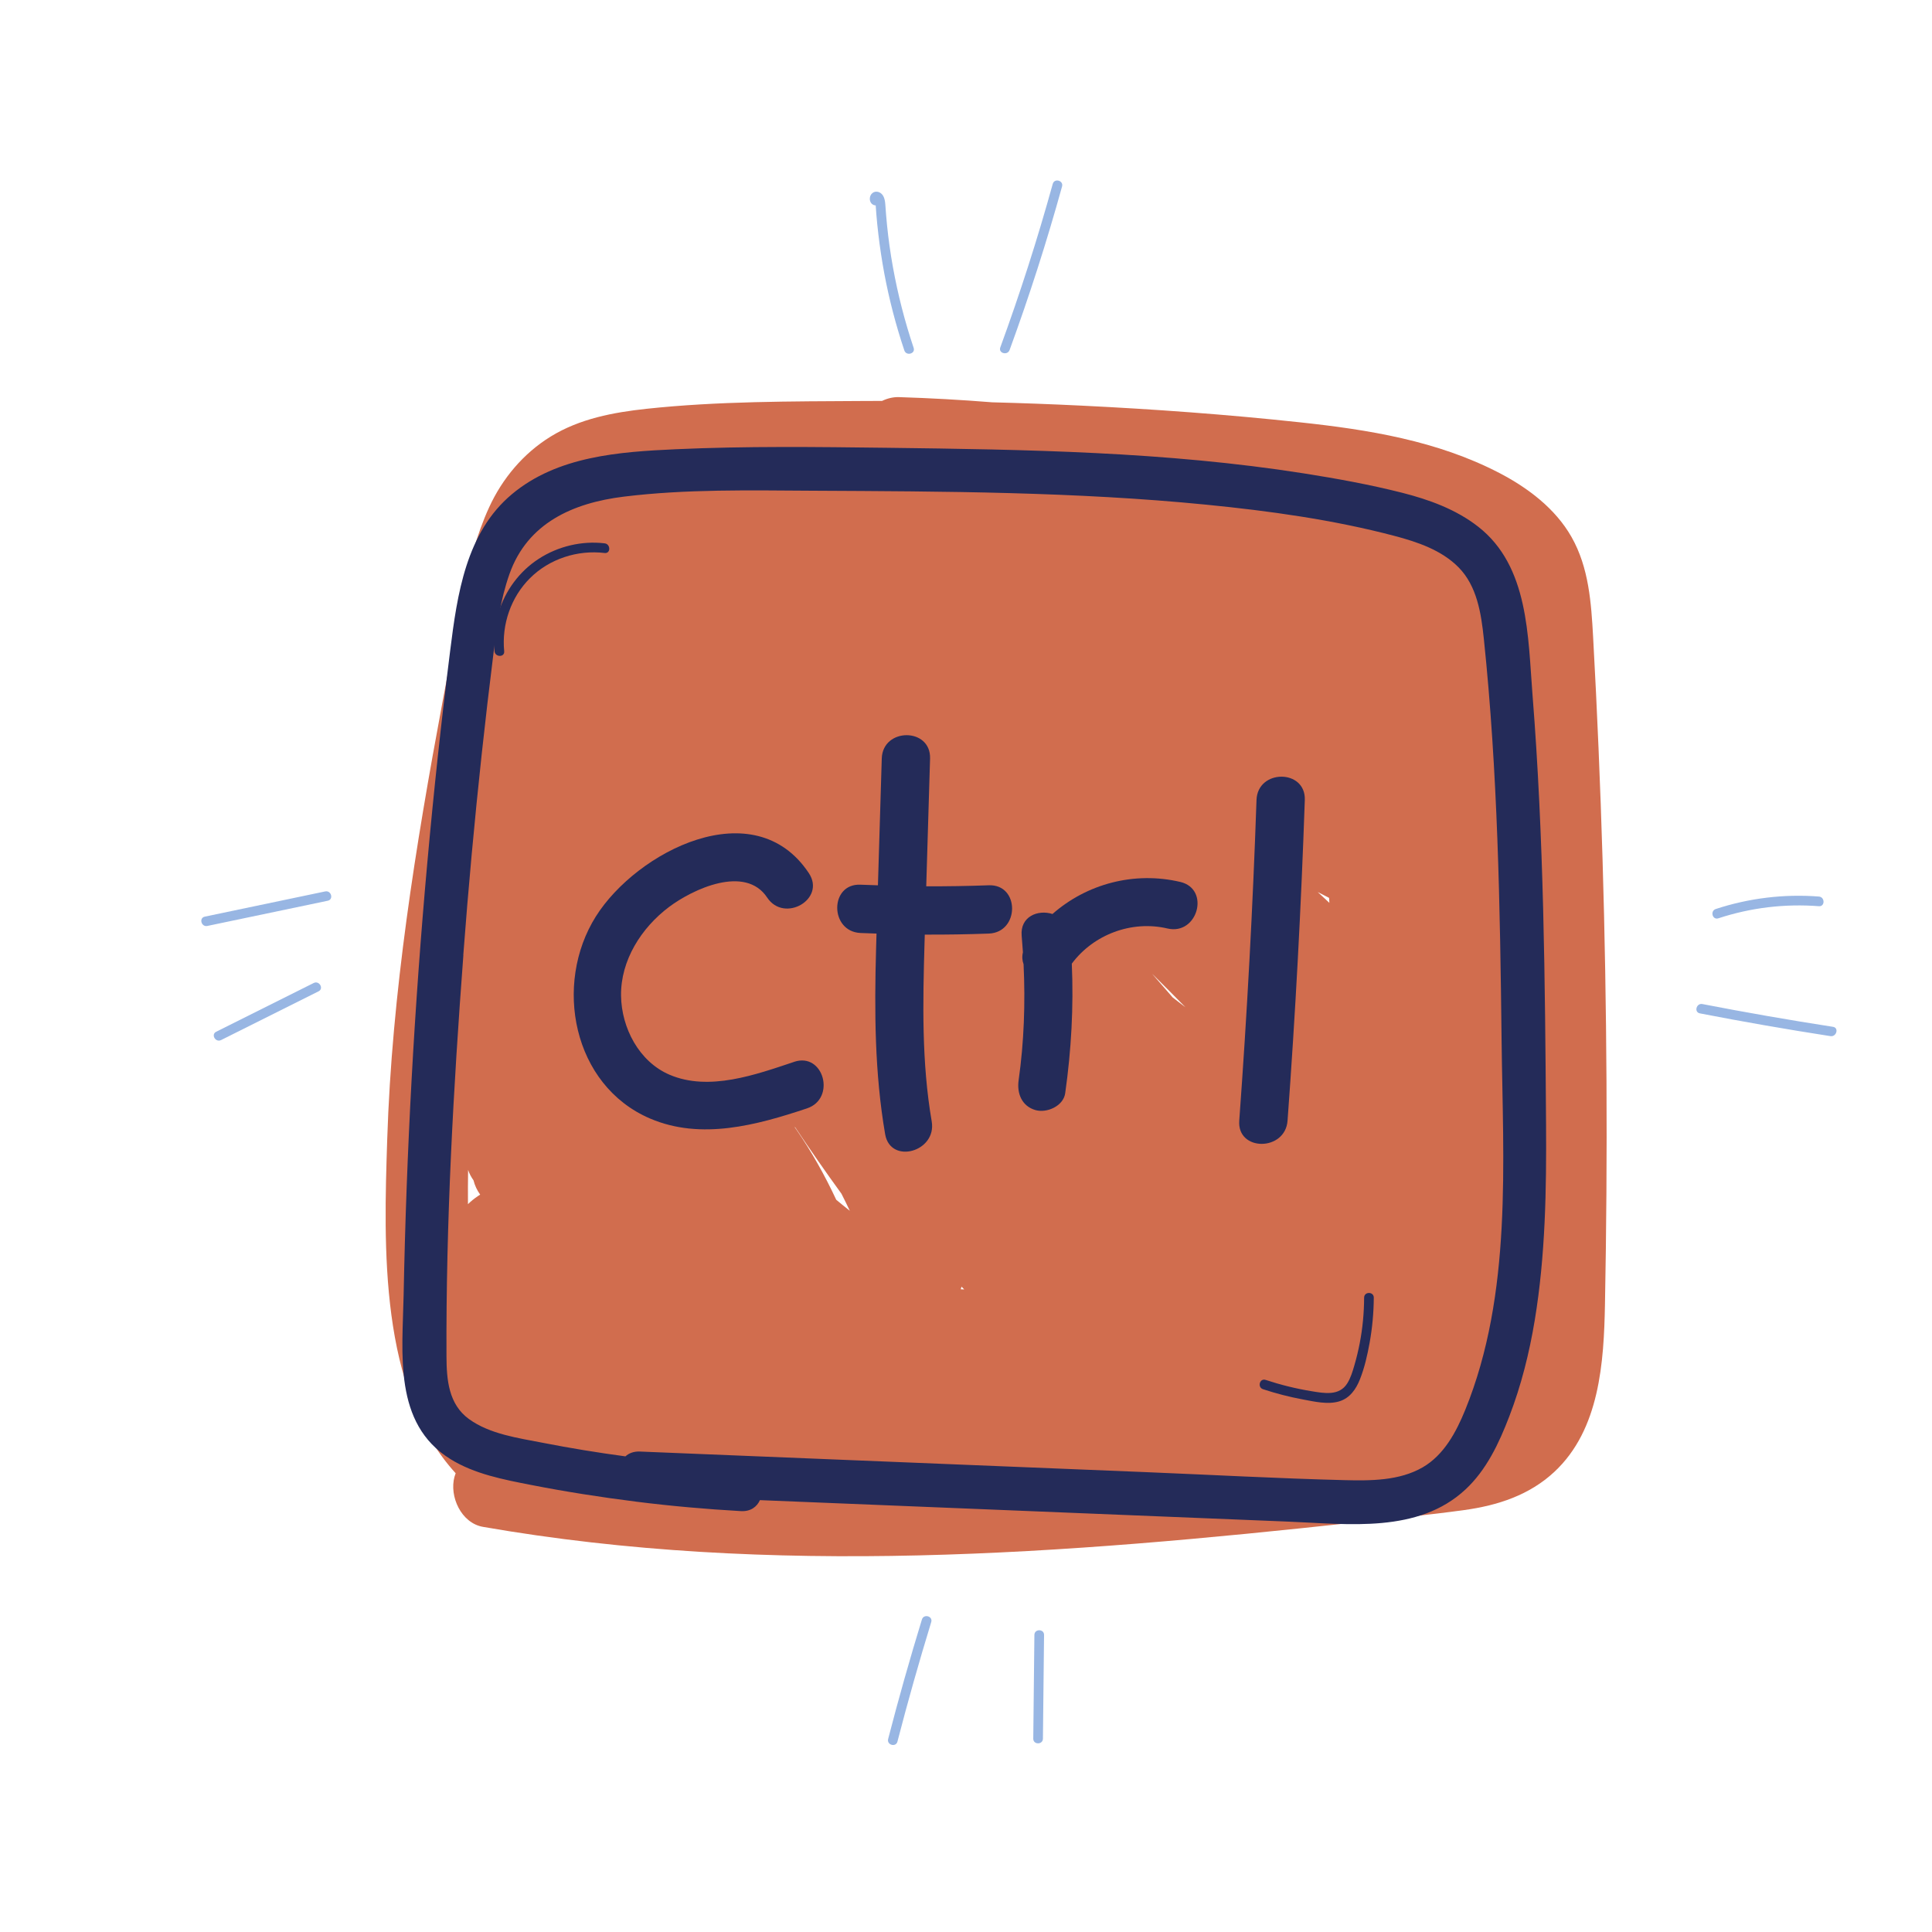 <?xml version="1.0" encoding="UTF-8"?>
<svg id="CTRL_Button" data-name="CTRL Button" xmlns="http://www.w3.org/2000/svg" viewBox="0 0 600 600">
  <g>
    <path d="m313.54,108.69c6.11-16.7,11.55-33.64,16.29-50.78.52-1.86-2.38-2.66-2.89-.8-4.74,17.14-10.18,34.08-16.29,50.78-.66,1.82,2.23,2.6,2.89.8h0Z" style="fill: #98b6e3;"/>
    <path d="m271.13,61.13c1.14-.34,1.8-.17,1.98.51-1.09.05-1.53.36-1.32.92-.03.27.14.87.16,1.15.07.95.13,1.9.21,2.85.17,2.06.37,4.11.62,6.16.48,4.07,1.09,8.13,1.84,12.17,1.52,8.12,3.61,16.12,6.23,23.94.61,1.82,3.51,1.04,2.89-.8-2.75-8.2-4.91-16.6-6.44-25.11-.78-4.32-1.39-8.67-1.83-13.04-.22-2.13-.37-4.27-.53-6.41-.11-1.5-.46-3.26-2.07-3.82-1.51-.52-2.79.66-2.74,2.17.06,1.72,1.81,2.59,3.14,1.44,1.46-1.27-.67-3.38-2.12-2.12h0Z" style="fill: #98b6e3;"/>
  </g>
  <g>
    <path d="m286.31,502.95c-3.77,12.29-7.27,24.66-10.49,37.11-.48,1.87,2.41,2.67,2.89.8,3.22-12.45,6.73-24.82,10.49-37.11.57-1.85-2.33-2.64-2.89-.8h0Z" style="fill: #98b6e3;"/>
    <path d="m321.24,507.74c-.12,10.74-.23,21.48-.35,32.22-.02,1.93,2.98,1.93,3,0,.12-10.74.23-21.48.35-32.22.02-1.93-2.98-1.93-3,0h0Z" style="fill: #98b6e3;"/>
  </g>
  <g>
    <path d="m97.42,305.28c-10.09,5.04-20.18,10.09-30.27,15.13-1.73.86-.21,3.45,1.51,2.59,10.09-5.04,20.18-10.09,30.27-15.13,1.73-.86.21-3.45-1.51-2.59h0Z" style="fill: #98b6e3;"/>
    <path d="m100.99,276.84c-12.46,2.61-24.93,5.22-37.39,7.83-1.89.4-1.09,3.29.8,2.89,12.46-2.61,24.93-5.22,37.39-7.83,1.89-.4,1.09-3.29-.8-2.89h0Z" style="fill: #98b6e3;"/>
  </g>
  <g>
    <path d="m533.65,285.19c10.07-3.31,20.66-4.58,31.22-3.76,1.93.15,1.92-2.85,0-3-10.8-.84-21.73.49-32.02,3.87-1.83.6-1.04,3.5.8,2.89h0Z" style="fill: #98b6e3;"/>
    <path d="m527.91,314.71c13.47,2.61,26.99,4.97,40.55,7.07,1.89.29,2.7-2.6.8-2.89-13.56-2.1-27.08-4.46-40.55-7.07-1.89-.37-2.69,2.52-.8,2.89h0Z" style="fill: #98b6e3;"/>
  </g>
  <path d="m141.5,457.55c-.13.35-.25.69-.35,1.06-1.68,6.1,2.07,14.39,8.84,15.57,89.77,15.64,180.79,8.44,270.77-1.35,11.33-1.23,22.7-2.31,33.99-3.87,10.36-1.43,20.21-4.61,28.01-11.9,14.06-13.13,15.34-34.04,15.68-52.02.88-46.05.63-92.12-.75-138.16-.69-23.02-1.66-46.03-2.93-69.02-.59-10.65-1.32-21.6-6.71-31.09-5.01-8.83-13.56-15.28-22.43-19.89-19.29-10.02-40.67-13.45-62.05-15.74-22.51-2.42-45.12-4.07-67.73-5.17-9.23-.45-18.47-.79-27.71-1.03-9.63-.77-19.29-1.31-28.94-1.61-1.81-.06-3.61.39-5.27,1.18-1.93,0-3.85,0-5.78.02-22.32.14-45.08.04-67.29,2.42-10.37,1.11-20.84,3.08-29.86,8.64-8.43,5.2-14.98,12.99-19.09,21.97-3.94,8.6-6.23,17.6-8.05,26.84-2.2,11.18-4.33,22.38-6.42,33.58-8.38,44.89-15.72,90.25-17.18,135.97-1.06,33.06-2.56,77.53,21.26,103.58Zm325.67-20.84c-.58.72-1.22,1.39-1.88,2.03-.02.02-.05.05-.09.08.4-1.41.74-2.84,1.06-4.27.59,0,1.19-.03,1.8-.12.13-.02.27-.05.4-.08-.33.58-.66,1.15-.97,1.74-.14.26-.24.46-.33.62Zm-31.37-274.47c7.36,2.06,14.12,4.64,20.74,8.56-6.2-1.85-12.41-3.69-18.61-5.54-1.01-.3-2.03-.44-3.05-.46.39-.79.7-1.64.92-2.56Zm-23.04,116.6c.02.52.05,1.03.09,1.55-1.2-1.13-2.42-2.24-3.62-3.36,1.18.61,2.36,1.21,3.54,1.82Zm-44.64,33.95c-1.32-1-2.63-2.01-3.93-3.02-2.14-2.48-4.28-4.95-6.44-7.41,3.48,3.45,6.94,6.92,10.37,10.42Zm-69.51,86.8c.28.28.56.57.84.85-.36-.02-.72-.04-1.08-.05.09-.26.17-.53.24-.79Zm-51.69-49.54c4.67,6.98,9.46,13.88,14.4,20.67.89,1.76,1.76,3.52,2.6,5.3-1.41-1.11-2.81-2.25-4.22-3.42-3.56-7.61-7.64-14.93-12.43-21.88-.15-.22-.31-.43-.46-.65.03,0,.07-.01.1-.02Zm-14.69-199.45c-.02.34-.03.68-.03,1.02-2.79-.03-5.58.05-8.32.3-.31-.01-.62-.03-.93-.05-1.04-.05-2.01.05-2.93.23-.98-.28-1.96-.59-2.94-.88,5.05-.24,10.1-.45,15.15-.63Zm-86.87,212.7c.4,1.17.97,2.26,1.69,3.26.4,1.61,1.11,3.11,2.07,4.44-.26.16-.52.32-.77.5-1.11.75-2.11,1.58-3.02,2.46-.03-3.55-.01-7.1.04-10.65Z" style="fill: #d16d4e;"/>
  <path d="m139.82,453.1c7.55,4.7,16.61,6.4,25.2,8.08,10.74,2.1,21.56,3.79,32.42,5.16,10.84,1.37,21.73,2.33,32.65,2.95,3.02.17,4.99-1.34,5.91-3.41,32.62,1.33,65.24,2.65,97.86,3.98,22.22.9,44.45,1.81,66.67,2.71,18.33.75,39.89,3.64,54.56-9.98,6.57-6.1,10.45-14.43,13.61-22.65,3.72-9.65,6.24-19.73,7.93-29.93,3.33-20.15,3.65-40.58,3.51-60.95-.31-44.42-.68-88.92-4.2-133.22-1.44-18.14-1.12-39.93-16.83-52.24-6.92-5.42-15.3-8.45-23.74-10.59-10-2.53-20.21-4.38-30.4-5.99-42.87-6.75-86.3-7.42-129.61-7.96-21.82-.27-43.66-.54-65.46.45-17.6.8-36.77,2.14-50.89,13.94-14.31,11.95-17.02,31.21-19.2,48.59-2.76,21.94-5.13,43.93-7.11,65.96-4.03,44.65-6.48,89.44-7.35,134.26-.35,18.06-3.25,39.81,14.49,50.85Zm4.06-156.51c1.57-20.86,3.48-41.7,5.73-62.49,1.13-10.4,2.34-20.79,3.64-31.17,1.04-8.32,2.16-16.72,4.97-24.66,5.6-15.86,19.75-22.09,35.48-24.03,19.33-2.38,39.22-1.95,58.65-1.84,40.76.21,81.75.32,122.34,4.34,19.56,1.94,39.35,4.67,58.38,9.69,7.12,1.88,14.58,4.39,19.88,9.74,5.77,5.83,7.05,14.4,7.87,22.21,4.32,41.31,5.04,82.96,5.51,124.46.43,38.1,3.38,78.95-11.29,115.02-2.79,6.85-6.59,13.99-13.19,17.82-7.27,4.22-16.23,4.19-24.37,3.99-20.67-.52-41.33-1.66-61.99-2.5-42.05-1.71-84.09-3.42-126.14-5.13-10.21-.42-20.42-.83-30.63-1.25-1.92-.08-3.42.52-4.49,1.5-8.56-1.15-17.09-2.54-25.58-4.2-7.66-1.5-16.53-2.68-23.02-7.4-6.33-4.6-6.94-12.22-6.97-19.46-.19-41.53,2.14-83.25,5.25-124.65Z" style="fill: #242b59;"/>
  <path d="m187.78,168.74c-7.12-.85-14.5.92-20.51,4.83s-10.36,9.86-12.46,16.67c-1.2,3.87-1.63,7.99-1.23,12.02.19,1.9,3.19,1.92,3,0-.81-8.31,2.08-16.81,8.03-22.72,6.05-6.01,14.75-8.81,23.17-7.8,1.91.23,1.9-2.77,0-3h0Z" style="fill: #242b59;"/>
  <path d="m423.64,402.99c-.02,4.76-.46,9.51-1.37,14.18-.45,2.32-1.01,4.63-1.67,6.9-.56,1.91-1.13,3.84-2.19,5.54-2.49,4-7.2,3.08-11.17,2.43-4.82-.79-9.57-1.97-14.2-3.5-1.84-.6-2.63,2.29-.8,2.89,4.03,1.33,8.14,2.39,12.31,3.17,3.58.66,7.76,1.68,11.35.61,3.33-1,5.25-3.82,6.46-6.9,1.42-3.59,2.29-7.48,2.98-11.27.84-4.64,1.27-9.34,1.3-14.05,0-1.93-2.99-1.93-3,0h0Z" style="fill: #242b59;"/>
  <path d="m246.63,329.77c-11.85,3.95-26.43,9.26-38.71,3.99-9.47-4.06-14.91-14.54-15.05-24.53-.15-10.98,6.31-21.1,14.9-27.56,7.37-5.54,23.67-13.19,30.48-2.93,5.31,8.01,18.31.5,12.95-7.57-16.98-25.58-53.46-6.71-66.14,13.42-13.24,21.03-7.24,52.48,16.83,62.78,15.86,6.79,33.14,2.04,48.72-3.15,9.11-3.03,5.21-17.53-3.99-14.46Z" style="fill: #242b59;"/>
  <path d="m307.08,274.93c-6.48.24-12.96.34-19.43.32.4-13.23.8-26.46,1.19-39.69.29-9.66-14.71-9.65-15,0-.39,13.13-.8,26.25-1.19,39.38-1.8-.06-3.61-.11-5.41-.19-9.65-.44-9.63,14.56,0,15,1.66.08,3.32.12,4.97.18-.05,1.63-.1,3.27-.14,4.9-.53,19.23-.45,38.39,2.82,57.41,1.64,9.49,16.09,5.47,14.46-3.99-3.15-18.26-2.76-36.89-2.23-55.34.03-.89.05-1.77.08-2.66,6.63.03,13.25-.08,19.88-.32,9.62-.36,9.67-15.36,0-15Z" style="fill: #242b59;"/>
  <path d="m366.53,273.89c-14.26-3.36-29.03.59-39.67,9.96-4.51-1.45-10.1.78-9.57,6.76.15,1.71.28,3.43.39,5.14-.32,1.31-.22,2.56.2,3.69.57,12.04.15,24.14-1.54,36.08-.57,4.04.99,8.01,5.24,9.23,3.51,1,8.66-1.23,9.23-5.24,1.89-13.39,2.64-26.78,2.05-40.24,6.73-9.06,18.62-13.53,29.7-10.92,9.39,2.21,13.39-12.25,3.99-14.46Z" style="fill: #242b59;"/>
  <path d="m390.22,248.44c-1.14,33.23-2.93,66.43-5.36,99.59-.71,9.63,14.3,9.59,15,0,2.44-33.16,4.22-66.36,5.36-99.59.33-9.65-14.67-9.64-15,0Z" style="fill: #242b59;"/>
</svg>